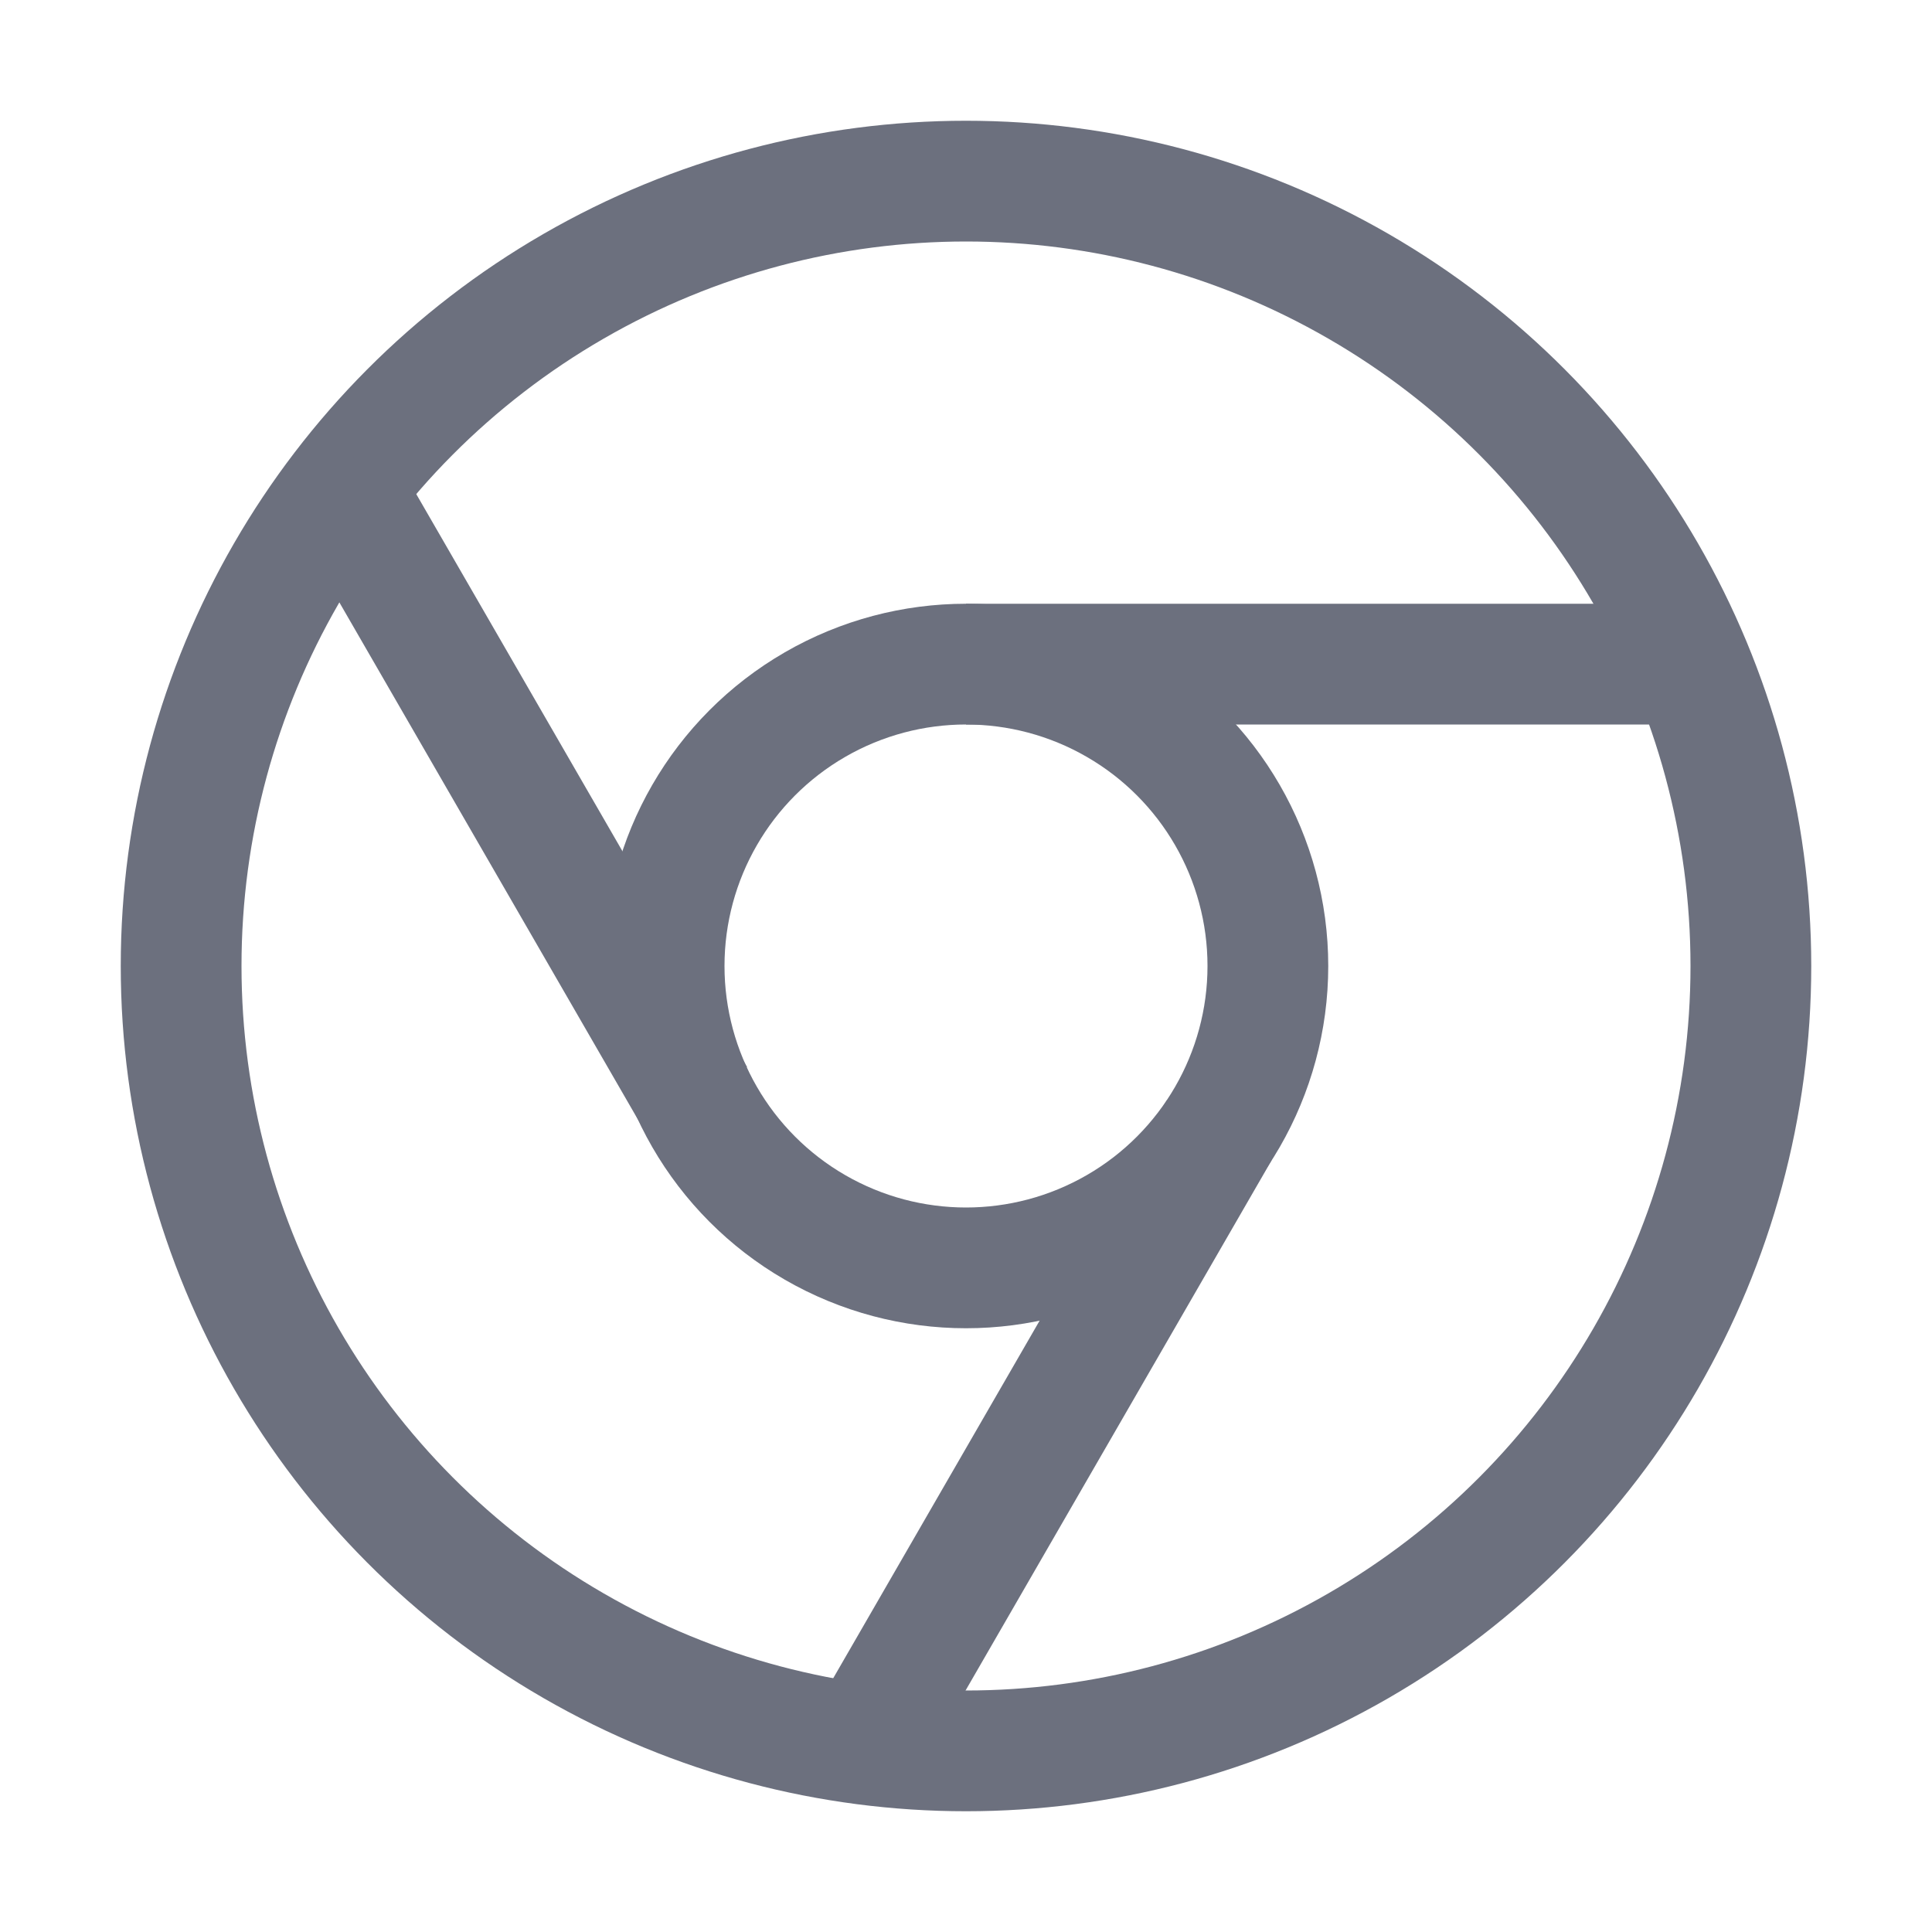 <svg width="16" height="16" viewBox="0 0 16 16" fill="none" xmlns="http://www.w3.org/2000/svg"><circle cx="8" cy="8" r="6.5" stroke="#6C707E"/><circle cx="8" cy="8" r="2.5" stroke="#6C707E"/><path d="M8 5.5h6M7.098 14.556l3-5.197M5.754 9.087l-3-5.196" stroke="#6C707E"/></svg>
